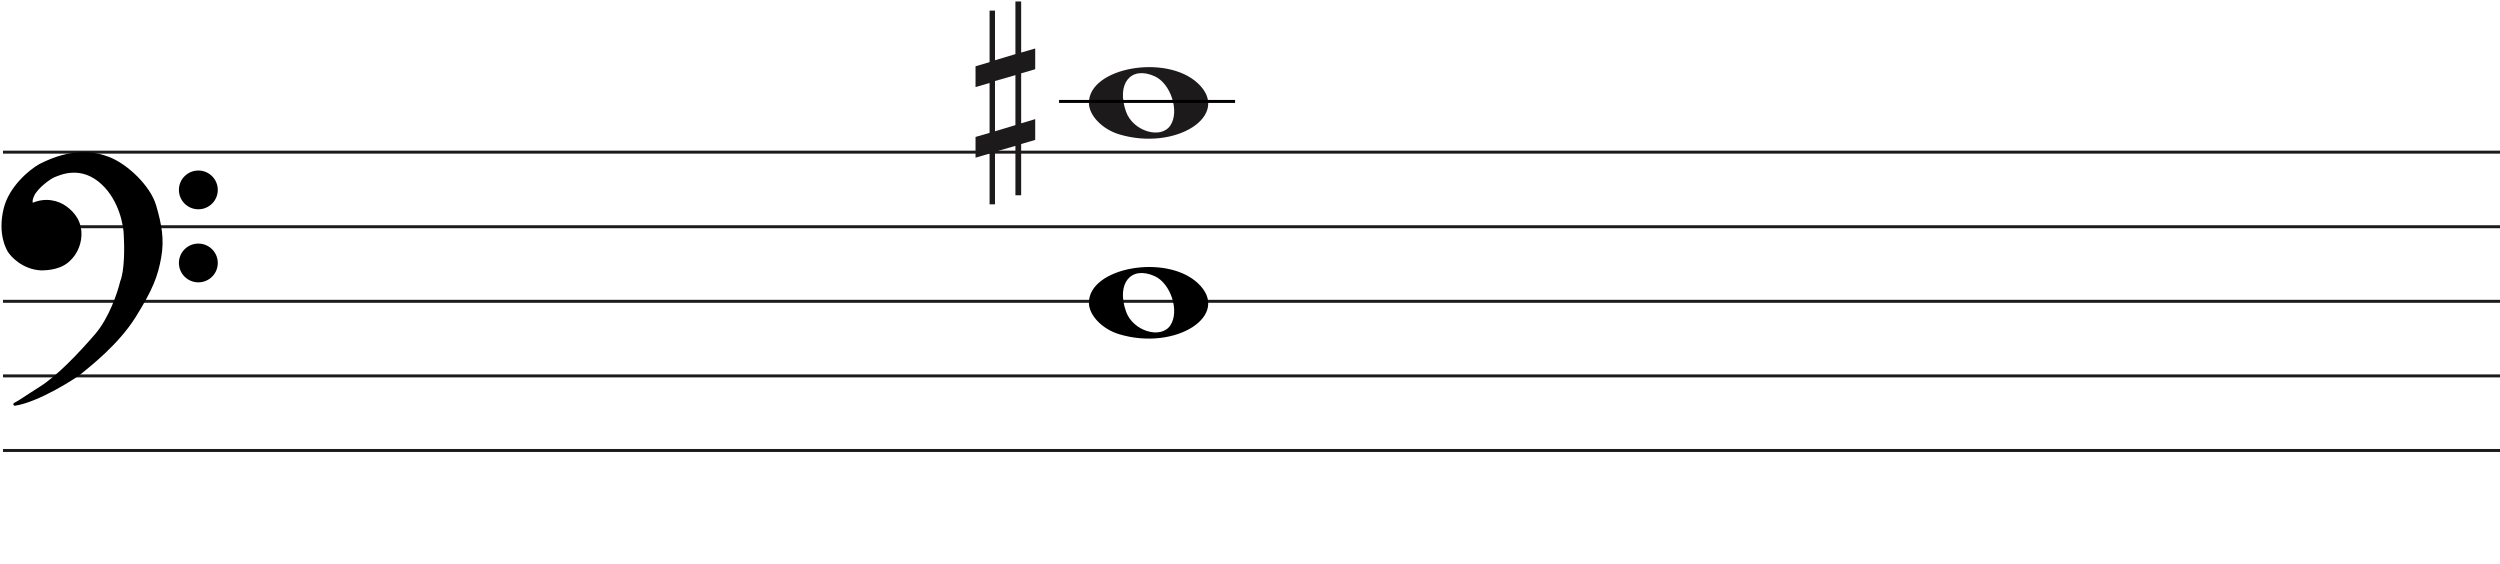 <svg width="838" height="189" viewBox="0 0 838 189" fill="none" xmlns="http://www.w3.org/2000/svg">
<line x1="1" y1="51" x2="838" y2="51" stroke="#1C1A1A"/>
<line x1="1" y1="76" x2="838" y2="76" stroke="#1C1A1A"/>
<line x1="1" y1="101" x2="838" y2="101" stroke="#1C1A1A"/>
<line x1="1" y1="126" x2="838" y2="126" stroke="#1C1A1A"/>
<line x1="1" y1="151" x2="838" y2="151" stroke="#1C1A1A"/>
<path d="M375.097 112.014C369.453 110.305 365 105.661 365 101.484C365 89.66 390.813 84.981 401.473 94.873C413 105.569 394.188 117.795 375.097 112.014H375.097ZM392.315 109.044C395.455 104.329 392.453 94.986 387.013 92.548C379.025 88.967 374.129 95.069 377.456 104.459C379.757 110.953 389.119 113.843 392.315 109.044Z" fill="black"/>
<path d="M27.123 124.74C24.796 126.693 12.47 134.391 4.976 135.5C7.102 134.391 7.773 133.725 13.589 130.065C19.306 126.467 26.34 119.194 32.268 112.317C37.01 106.815 39.911 98.119 40.768 94.459C42.289 90.82 42.222 82.664 41.999 79.04C41.961 75.528 40.41 67.105 34.505 61.514C27.123 54.526 19.629 58.409 18.287 58.852C16.944 59.296 12.358 62.513 11.016 65.397C9.943 67.704 10.569 68.429 11.016 68.503C15.273 66.617 19.35 67.7 21.872 69.501C24.668 71.498 27.017 74.493 26.794 79.04C26.615 82.679 24.824 85.363 23.482 86.694C20.686 89.8 16.199 90.133 13.701 90.133C7.661 89.8 3.865 85.474 3.075 84.143C2.746 83.588 -0.392 78.597 1.733 69.945C3.481 62.826 10.159 57.263 13.477 55.414C24.103 49.978 31.597 51.23 36.406 53.084C42.446 55.414 49.99 62.624 51.841 68.946C53.693 75.269 54.638 80.26 53.519 86.361C52.401 92.462 50.835 96.677 45.13 105.884C39.426 115.09 30.031 122.3 27.123 124.74Z" fill="black"/>
<path d="M4.976 135.5L4.745 135.057C4.529 135.17 4.425 135.422 4.501 135.654C4.576 135.887 4.808 136.03 5.05 135.995L4.976 135.5ZM27.123 124.74L26.801 124.357L27.123 124.74ZM45.13 105.884L45.556 106.147L45.13 105.884ZM51.841 68.946L52.321 68.806L51.841 68.946ZM36.406 53.084L36.586 52.618V52.618L36.406 53.084ZM13.477 55.414L13.249 54.969L13.241 54.973L13.234 54.977L13.477 55.414ZM1.733 69.945L2.218 70.064L1.733 69.945ZM3.075 84.143L2.645 84.398H2.645L3.075 84.143ZM13.701 90.133L13.673 90.632L13.687 90.633H13.701V90.133ZM23.482 86.694L23.13 86.339L23.12 86.349L23.11 86.359L23.482 86.694ZM26.794 79.04L26.294 79.016L26.794 79.04ZM21.872 69.501L22.163 69.094L21.872 69.501ZM11.016 68.503L10.935 68.996L11.082 69.02L11.219 68.96L11.016 68.503ZM11.016 65.397L11.47 65.608L11.016 65.397ZM18.287 58.852L18.443 59.327L18.287 58.852ZM34.505 61.514L34.161 61.878L34.505 61.514ZM41.999 79.04L41.499 79.046L41.499 79.058L41.5 79.071L41.999 79.04ZM40.768 94.459L40.307 94.266L40.291 94.304L40.281 94.344L40.768 94.459ZM32.268 112.317L31.889 111.991L32.268 112.317ZM13.589 130.065L13.855 130.488L13.589 130.065ZM5.05 135.995C8.889 135.426 13.91 133.187 18.223 130.877C22.542 128.565 26.241 126.133 27.444 125.124L26.801 124.357C25.678 125.3 22.05 127.694 17.751 129.996C13.447 132.3 8.558 134.464 4.903 135.005L5.05 135.995ZM27.444 125.124C30.328 122.704 39.799 115.437 45.556 106.147L44.705 105.62C39.053 114.743 29.734 121.897 26.801 124.357L27.444 125.124ZM45.556 106.147C51.282 96.905 52.878 92.631 54.011 86.451L53.027 86.271C51.923 92.293 50.388 96.449 44.705 105.62L45.556 106.147ZM54.011 86.451C55.15 80.236 54.18 75.155 52.321 68.806L51.361 69.087C53.205 75.383 54.125 80.285 53.027 86.271L54.011 86.451ZM52.321 68.806C51.363 65.534 48.953 62.081 46.049 59.165C43.142 56.247 39.689 53.815 36.586 52.618L36.226 53.551C39.163 54.684 42.502 57.021 45.34 59.871C48.181 62.723 50.468 66.036 51.361 69.087L52.321 68.806ZM36.586 52.618C31.655 50.716 24.012 49.463 13.249 54.969L13.705 55.859C24.193 50.494 31.538 51.743 36.226 53.551L36.586 52.618ZM13.234 54.977C11.525 55.929 8.984 57.816 6.647 60.365C4.311 62.914 2.148 66.157 1.247 69.825L2.218 70.064C3.065 66.614 5.115 63.516 7.385 61.041C9.653 58.566 12.111 56.747 13.72 55.85L13.234 54.977ZM1.247 69.825C-0.921 78.656 2.282 83.786 2.645 84.398L3.505 83.888C3.21 83.39 0.138 78.537 2.218 70.064L1.247 69.825ZM2.645 84.398C3.079 85.13 4.276 86.594 6.128 87.919C7.989 89.25 10.537 90.459 13.673 90.632L13.728 89.633C10.824 89.473 8.455 88.354 6.71 87.106C4.957 85.852 3.861 84.487 3.505 83.888L2.645 84.398ZM13.701 90.633C16.203 90.633 20.898 90.311 23.853 87.028L23.11 86.359C20.473 89.289 16.195 89.633 13.701 89.633V90.633ZM23.834 87.049C25.244 85.651 27.107 82.854 27.293 79.065L26.294 79.016C26.123 82.503 24.404 85.075 23.13 86.339L23.834 87.049ZM27.293 79.065C27.528 74.294 25.048 71.154 22.163 69.094L21.582 69.908C24.289 71.841 26.507 74.691 26.294 79.016L27.293 79.065ZM22.163 69.094C19.521 67.207 15.257 66.077 10.814 68.046L11.219 68.96C15.289 67.157 19.18 68.193 21.582 69.908L22.163 69.094ZM11.098 68.009C11.097 68.009 11.075 68.005 11.045 67.973C11.016 67.941 10.965 67.866 10.939 67.707C10.885 67.373 10.95 66.725 11.47 65.608L10.563 65.186C10.009 66.376 9.85 67.244 9.952 67.868C10.059 68.523 10.466 68.918 10.935 68.996L11.098 68.009ZM11.47 65.608C12.092 64.271 13.501 62.804 14.969 61.596C15.695 60.998 16.42 60.476 17.042 60.078C17.676 59.673 18.17 59.417 18.443 59.327L18.13 58.378C17.732 58.509 17.149 58.822 16.504 59.235C15.847 59.656 15.089 60.201 14.334 60.824C12.838 62.055 11.283 63.639 10.563 65.186L11.47 65.608ZM18.443 59.327C19.183 59.083 21.282 58.044 24.156 57.896C26.998 57.75 30.579 58.487 34.161 61.878L34.848 61.151C31.048 57.554 27.192 56.738 24.105 56.897C21.052 57.054 18.733 58.178 18.13 58.378L18.443 59.327ZM34.161 61.878C39.932 67.34 41.462 75.608 41.499 79.046L42.499 79.035C42.461 75.447 40.889 66.87 34.848 61.151L34.161 61.878ZM41.5 79.071C41.611 80.867 41.683 83.794 41.538 86.719C41.393 89.666 41.031 92.535 40.307 94.266L41.23 94.651C42.027 92.744 42.392 89.716 42.537 86.769C42.684 83.8 42.611 80.837 42.498 79.01L41.5 79.071ZM40.281 94.344C39.431 97.976 36.553 106.579 31.889 111.991L32.646 112.644C37.467 107.051 40.391 98.262 41.255 94.573L40.281 94.344ZM31.889 111.991C25.961 118.868 18.97 126.087 13.322 129.642L13.855 130.488C19.642 126.846 26.718 119.521 32.646 112.644L31.889 111.991ZM13.322 129.642C10.409 131.475 8.783 132.559 7.624 133.321C6.467 134.081 5.785 134.514 4.745 135.057L5.208 135.943C6.293 135.377 7.009 134.922 8.173 134.157C9.334 133.394 10.952 132.315 13.855 130.488L13.322 129.642Z" fill="black"/>
<ellipse cx="66.485" cy="63.656" rx="6.515" ry="6.498" fill="black"/>
<ellipse cx="66.485" cy="88.147" rx="6.515" ry="6.498" fill="black"/>
<path d="M375.097 45.014C369.453 43.305 365 38.661 365 34.484C365 22.66 390.813 17.981 401.473 27.872C413 38.569 394.188 50.795 375.097 45.014H375.097ZM392.315 42.044C395.455 37.329 392.453 27.986 387.013 25.548C379.025 21.967 374.129 28.069 377.456 37.459C379.757 43.953 389.119 46.843 392.315 42.044Z" fill="#1C1A1A"/>
<line x1="355" y1="34" x2="414" y2="34" stroke="black"/>
<path d="M333.523 44.001V27.159L340.368 25.182V41.938L333.523 44.001ZM347 39.926L342.294 41.337V24.581L347 23.206V16.246L342.294 17.62V0.5H340.368V18.14L333.523 20.198V3.55H331.706V20.832L327 22.21V29.185L331.706 27.81V44.534L327 45.905V52.851L331.706 51.476V68.5H333.523V50.868L340.368 48.898V65.46H342.294V48.275L347 46.897V39.926Z" fill="#1C1A1A"/>
</svg>
